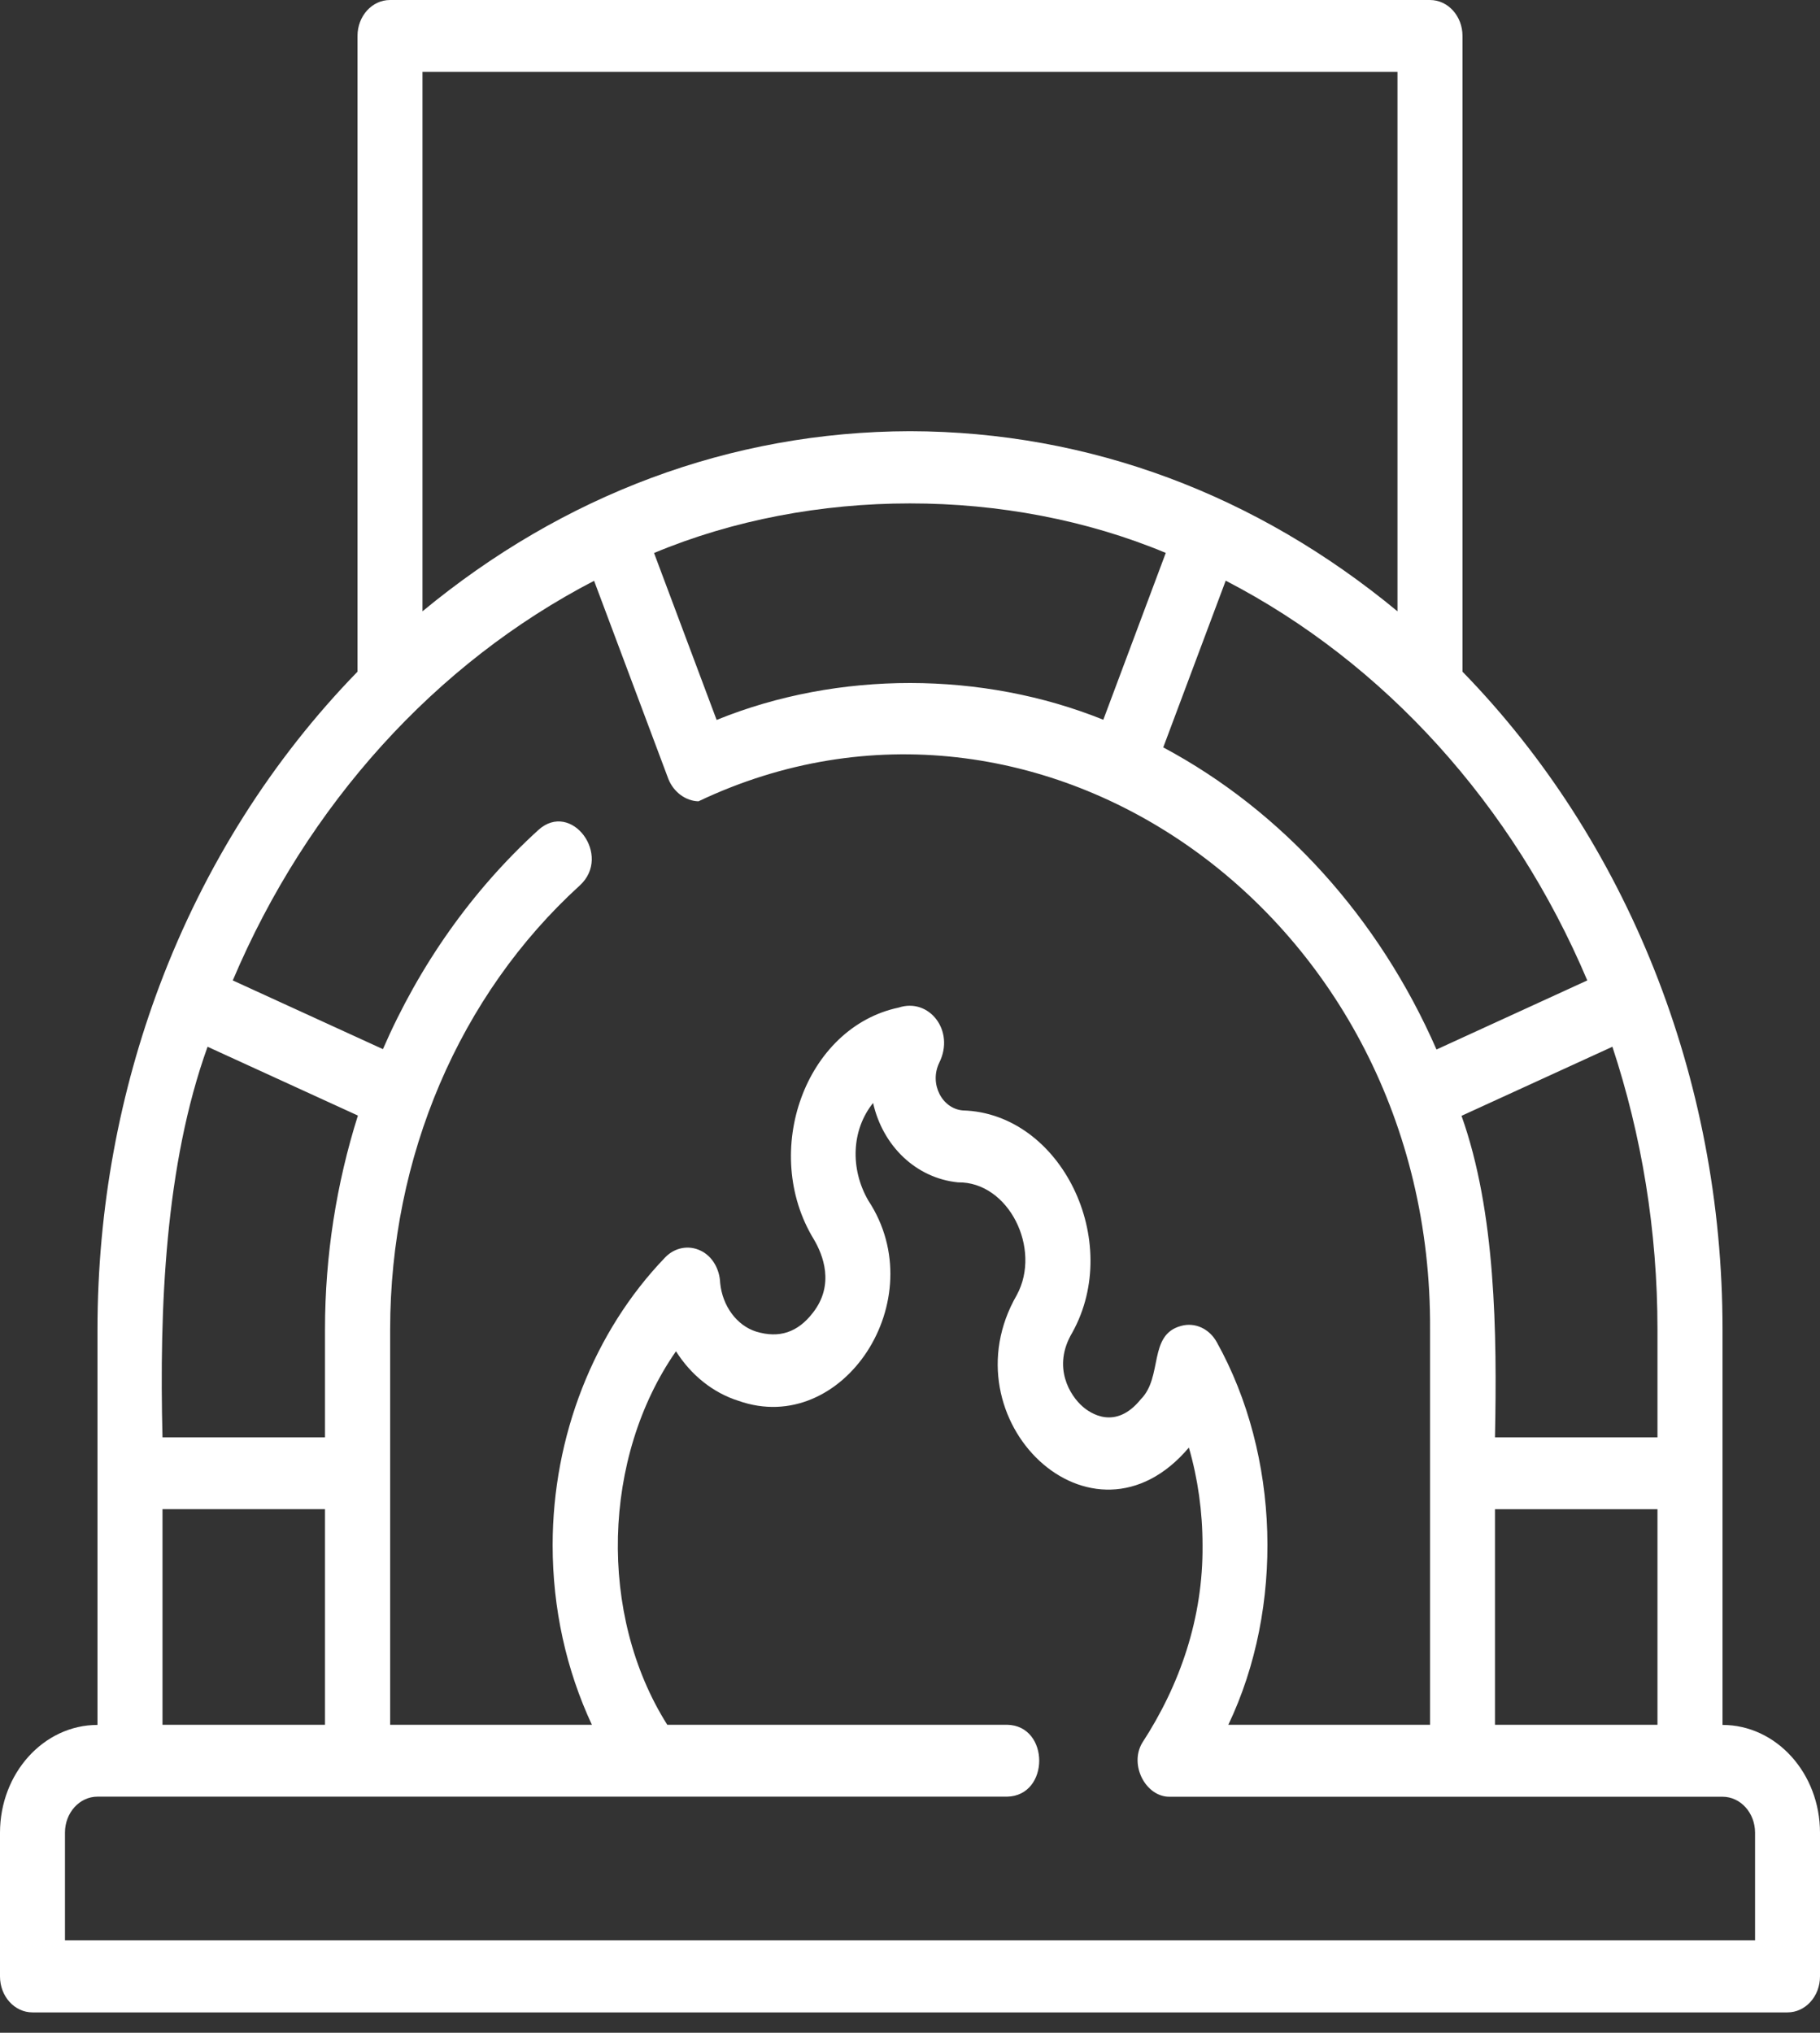 <svg width="60" height="67" viewBox="0 0 60 67" fill="none" xmlns="http://www.w3.org/2000/svg">
<rect x="0" y="0" width="60" height="67" fill="#333333" stroke="none"/>
<path d="M56.786 56.85V43.822C56.794 35.513 53.622 27.688 48.214 22.139V1.184C48.214 0.53 47.735 0 47.143 0H12.857C12.265 0 11.786 0.53 11.786 1.184V22.139C8.992 25.008 6.75 28.526 5.263 32.476C3.948 35.973 3.214 39.804 3.214 43.825V56.854C1.441 56.854 0 58.447 0 60.407V65.144C0 65.799 0.479 66.329 1.071 66.329H58.929C59.52 66.329 60 65.799 60 65.144V60.407C60 58.447 58.559 56.854 56.786 56.854V56.85ZM49.285 56.85V49.744H54.642V56.85H49.285ZM54.642 43.822V47.375H49.285C49.355 43.928 49.309 39.94 48.182 36.778L53.156 34.501C54.117 37.412 54.642 40.55 54.642 43.822ZM52.328 32.315L47.357 34.592C45.46 30.252 42.276 26.731 38.349 24.634L40.408 19.139C45.642 21.848 49.88 26.529 52.328 32.315ZM23.625 23.729L21.562 18.227C26.772 16.048 33.222 16.048 38.432 18.224L36.373 23.723C32.392 22.118 27.638 22.097 23.625 23.729ZM13.928 2.368H46.071V20.149C41.437 16.314 35.927 14.224 29.999 14.212C24.072 14.227 18.562 16.317 13.928 20.149L13.928 2.368ZM19.585 19.142L22.036 25.68C22.208 26.106 22.604 26.402 23.027 26.411C34.25 21.081 47.228 30.154 47.145 43.822V56.85H40.494C42.343 52.974 42.193 47.973 40.114 44.239C39.87 43.795 39.394 43.573 38.935 43.703C37.843 43.996 38.346 45.385 37.607 46.122C36.771 47.156 35.938 46.575 35.697 46.365C35.285 46.013 34.671 45.062 35.349 43.925C37.031 40.902 34.979 36.692 31.743 36.6C31.055 36.544 30.629 35.721 30.964 35.028C31.492 33.971 30.627 32.878 29.627 33.21C26.55 33.858 25.069 37.959 26.828 40.846C27.128 41.352 27.527 42.338 26.799 43.268C26.301 43.916 25.687 44.12 24.929 43.89C24.292 43.691 23.815 43.046 23.742 42.288C23.724 41.829 23.485 41.402 23.092 41.219C22.701 41.032 22.245 41.118 21.932 41.441C19.572 43.89 18.219 47.345 18.219 50.928C18.219 53.015 18.664 55.029 19.513 56.85H12.862V43.821C12.862 38.136 15.142 32.801 19.114 29.185C20.193 28.199 18.835 26.375 17.75 27.355C15.552 29.357 13.821 31.826 12.624 34.58L7.674 32.315C10.122 26.529 14.357 21.851 19.588 19.142L19.585 19.142ZM6.843 34.501L11.799 36.769C11.092 39.007 10.714 41.385 10.714 43.822V47.375H5.357C5.25 43.105 5.443 38.388 6.843 34.501ZM5.357 49.743H10.714V56.849H5.357V49.743ZM57.856 63.956H2.142V60.402C2.142 59.748 2.622 59.218 3.214 59.218H33.203C34.612 59.188 34.612 56.876 33.203 56.849H21.998C19.708 53.225 19.855 48.029 22.285 44.538C22.777 45.317 23.501 45.906 24.347 46.172C27.778 47.383 30.784 42.841 28.625 39.569C28.02 38.521 28.07 37.242 28.783 36.354C29.104 37.775 30.2 38.832 31.582 38.971C33.251 38.945 34.349 41.157 33.521 42.684C31.153 46.785 35.999 51.49 39.194 47.712C39.492 48.745 39.644 49.829 39.644 50.931C39.666 53.32 38.905 55.529 37.654 57.447C37.22 58.182 37.78 59.233 38.562 59.221H56.787C57.379 59.221 57.859 59.751 57.859 60.406V63.959L57.856 63.956Z" fill="white"/>
</svg>
